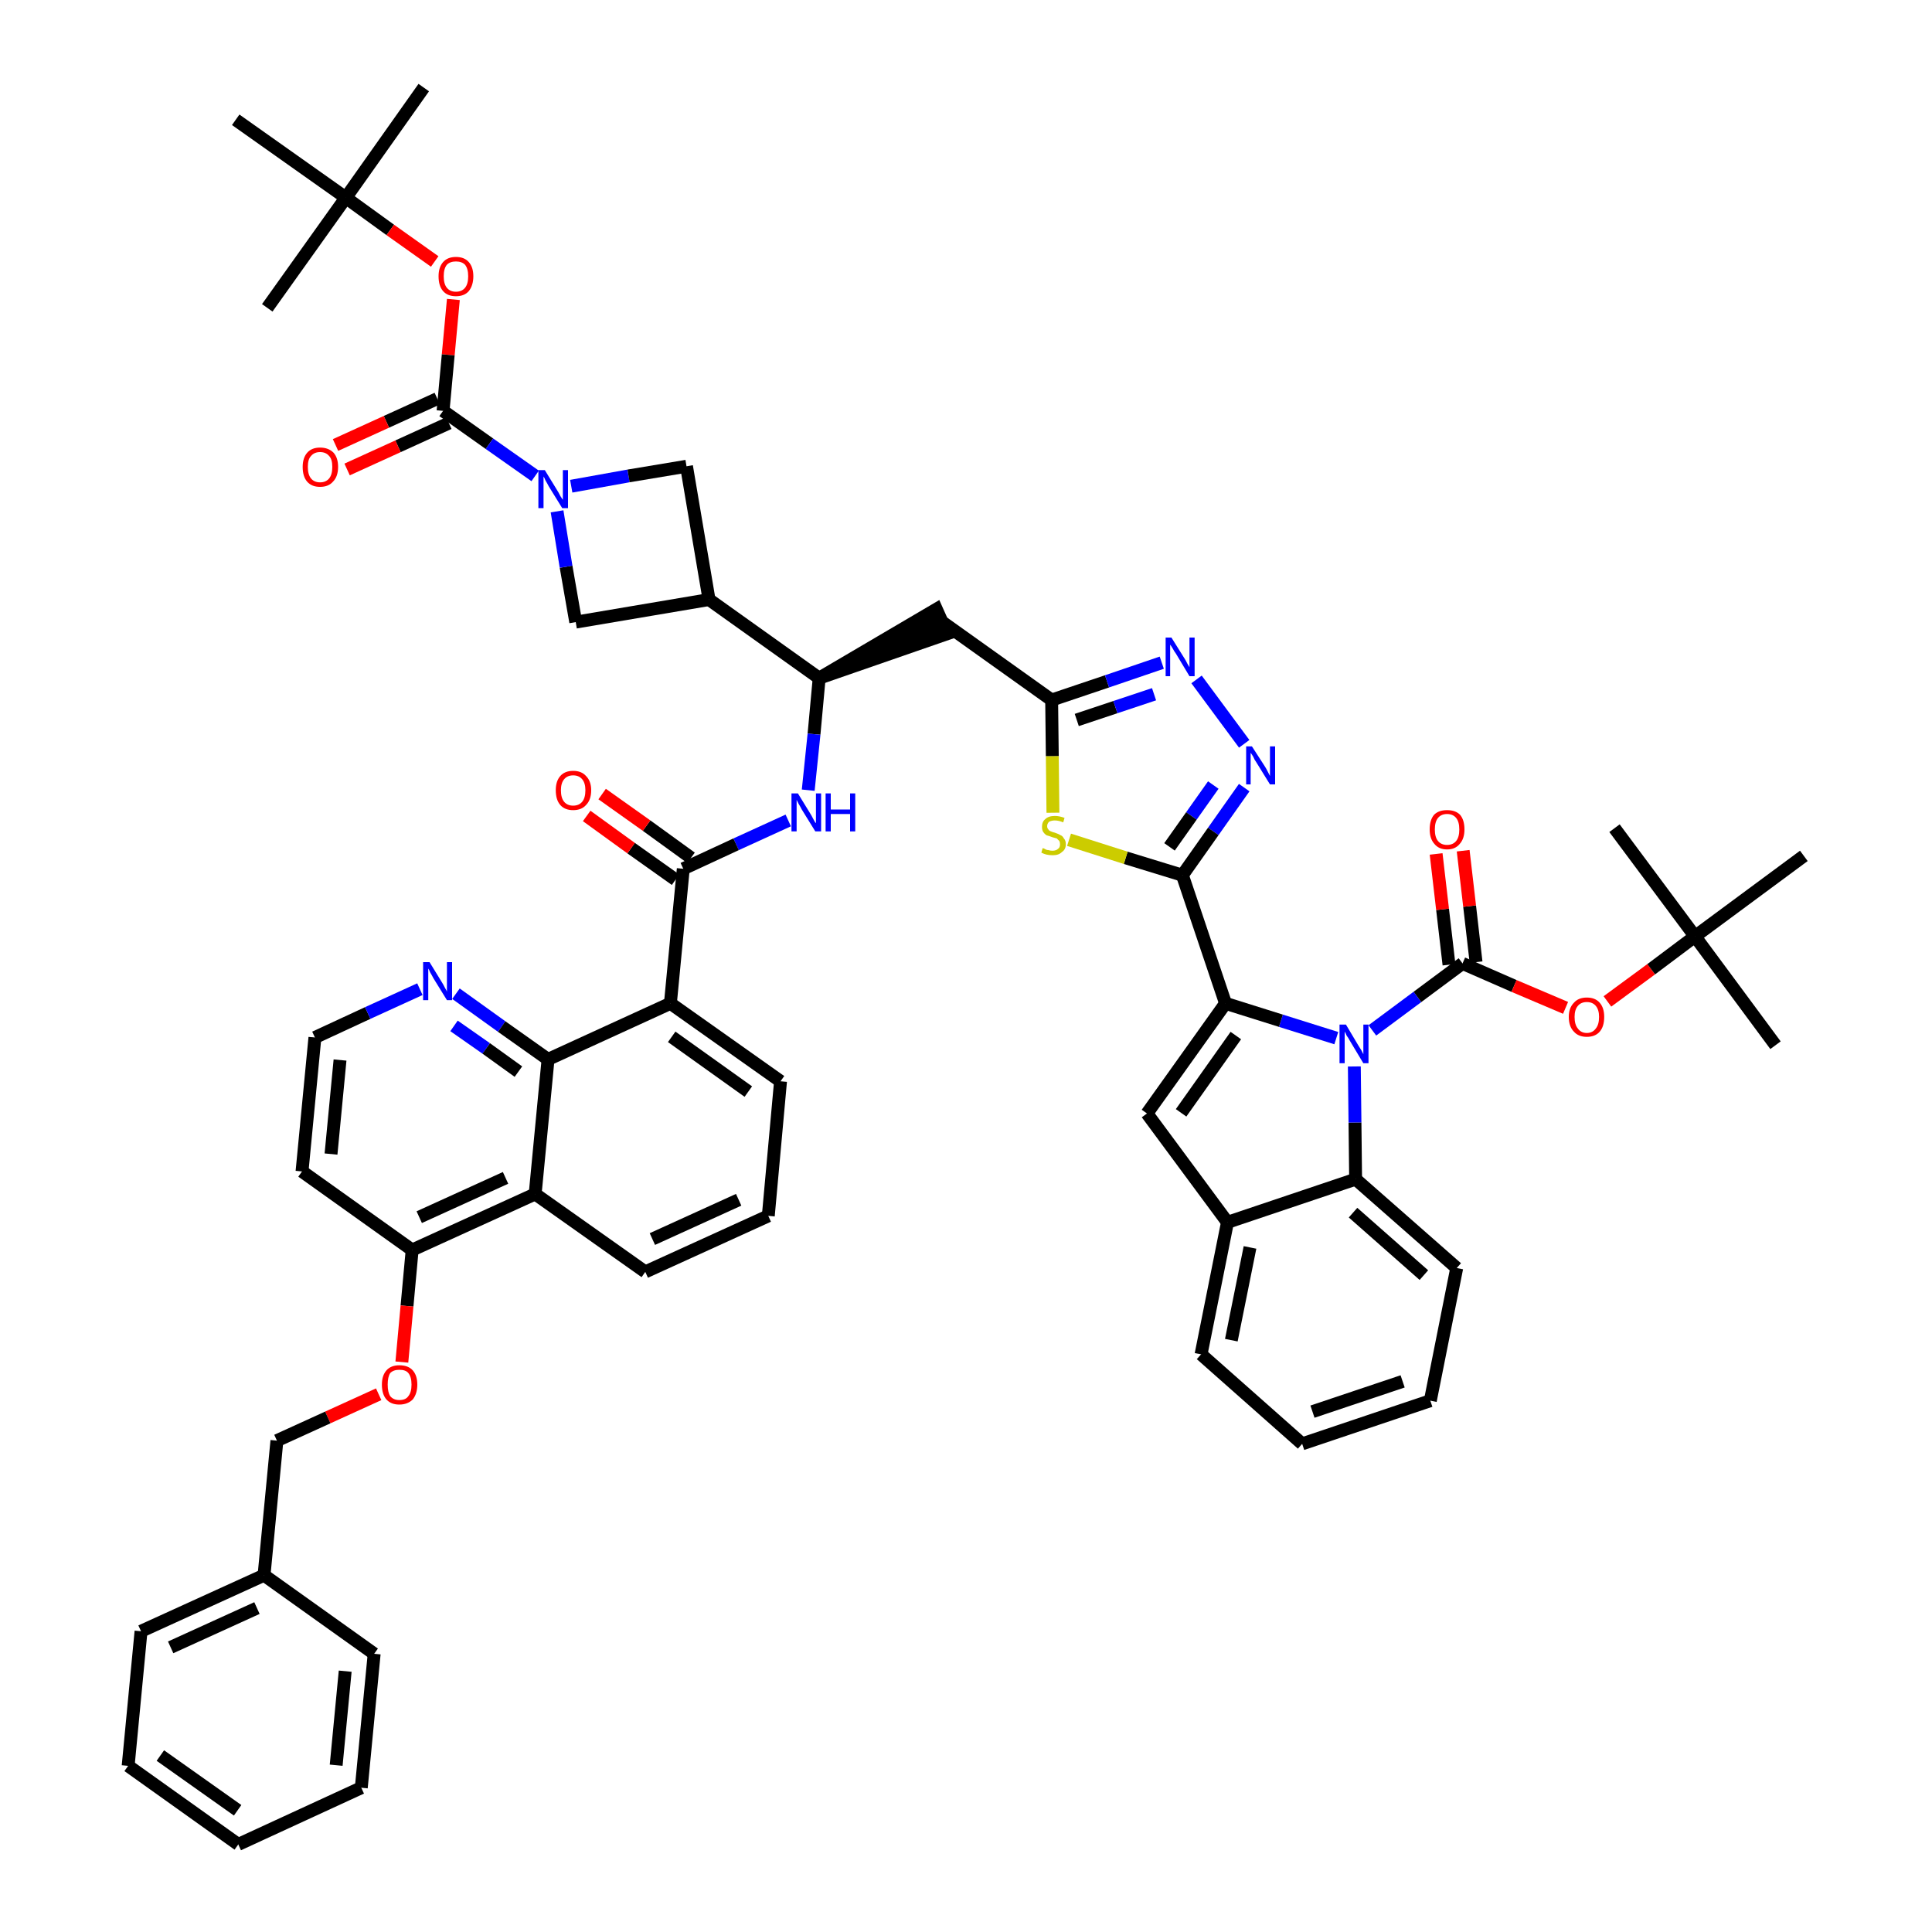 <?xml version='1.0' encoding='iso-8859-1'?>
<svg version='1.1' baseProfile='full'
              xmlns='http://www.w3.org/2000/svg'
                      xmlns:rdkit='http://www.rdkit.org/xml'
                      xmlns:xlink='http://www.w3.org/1999/xlink'
                  xml:space='preserve'
width='300px' height='300px' viewBox='0 0 300 300'>
<!-- END OF HEADER -->
<path class='bond-0 atom-0 atom-1' d='M 65.8,13.6 L 53.7,30.7' style='fill:none;fill-rule:evenodd;stroke:#000000;stroke-width:2.0px;stroke-linecap:butt;stroke-linejoin:miter;stroke-opacity:1' />
<path class='bond-1 atom-1 atom-2' d='M 53.7,30.7 L 41.5,47.8' style='fill:none;fill-rule:evenodd;stroke:#000000;stroke-width:2.0px;stroke-linecap:butt;stroke-linejoin:miter;stroke-opacity:1' />
<path class='bond-2 atom-1 atom-3' d='M 53.7,30.7 L 36.6,18.6' style='fill:none;fill-rule:evenodd;stroke:#000000;stroke-width:2.0px;stroke-linecap:butt;stroke-linejoin:miter;stroke-opacity:1' />
<path class='bond-3 atom-1 atom-4' d='M 53.7,30.7 L 60.6,35.7' style='fill:none;fill-rule:evenodd;stroke:#000000;stroke-width:2.0px;stroke-linecap:butt;stroke-linejoin:miter;stroke-opacity:1' />
<path class='bond-3 atom-1 atom-4' d='M 60.6,35.7 L 67.5,40.6' style='fill:none;fill-rule:evenodd;stroke:#FF0000;stroke-width:2.0px;stroke-linecap:butt;stroke-linejoin:miter;stroke-opacity:1' />
<path class='bond-4 atom-4 atom-5' d='M 70.4,46.5 L 69.6,55.1' style='fill:none;fill-rule:evenodd;stroke:#FF0000;stroke-width:2.0px;stroke-linecap:butt;stroke-linejoin:miter;stroke-opacity:1' />
<path class='bond-4 atom-4 atom-5' d='M 69.6,55.1 L 68.8,63.8' style='fill:none;fill-rule:evenodd;stroke:#000000;stroke-width:2.0px;stroke-linecap:butt;stroke-linejoin:miter;stroke-opacity:1' />
<path class='bond-5 atom-5 atom-6' d='M 67.9,61.9 L 60.0,65.5' style='fill:none;fill-rule:evenodd;stroke:#000000;stroke-width:2.0px;stroke-linecap:butt;stroke-linejoin:miter;stroke-opacity:1' />
<path class='bond-5 atom-5 atom-6' d='M 60.0,65.5 L 52.1,69.1' style='fill:none;fill-rule:evenodd;stroke:#FF0000;stroke-width:2.0px;stroke-linecap:butt;stroke-linejoin:miter;stroke-opacity:1' />
<path class='bond-5 atom-5 atom-6' d='M 69.7,65.7 L 61.8,69.3' style='fill:none;fill-rule:evenodd;stroke:#000000;stroke-width:2.0px;stroke-linecap:butt;stroke-linejoin:miter;stroke-opacity:1' />
<path class='bond-5 atom-5 atom-6' d='M 61.8,69.3 L 53.9,72.9' style='fill:none;fill-rule:evenodd;stroke:#FF0000;stroke-width:2.0px;stroke-linecap:butt;stroke-linejoin:miter;stroke-opacity:1' />
<path class='bond-6 atom-5 atom-7' d='M 68.8,63.8 L 76.0,68.9' style='fill:none;fill-rule:evenodd;stroke:#000000;stroke-width:2.0px;stroke-linecap:butt;stroke-linejoin:miter;stroke-opacity:1' />
<path class='bond-6 atom-5 atom-7' d='M 76.0,68.9 L 83.1,73.9' style='fill:none;fill-rule:evenodd;stroke:#0000FF;stroke-width:2.0px;stroke-linecap:butt;stroke-linejoin:miter;stroke-opacity:1' />
<path class='bond-7 atom-7 atom-8' d='M 88.7,75.5 L 97.6,73.9' style='fill:none;fill-rule:evenodd;stroke:#0000FF;stroke-width:2.0px;stroke-linecap:butt;stroke-linejoin:miter;stroke-opacity:1' />
<path class='bond-7 atom-7 atom-8' d='M 97.6,73.9 L 106.6,72.4' style='fill:none;fill-rule:evenodd;stroke:#000000;stroke-width:2.0px;stroke-linecap:butt;stroke-linejoin:miter;stroke-opacity:1' />
<path class='bond-54 atom-54 atom-7' d='M 89.4,96.6 L 87.9,88.0' style='fill:none;fill-rule:evenodd;stroke:#000000;stroke-width:2.0px;stroke-linecap:butt;stroke-linejoin:miter;stroke-opacity:1' />
<path class='bond-54 atom-54 atom-7' d='M 87.9,88.0 L 86.5,79.4' style='fill:none;fill-rule:evenodd;stroke:#0000FF;stroke-width:2.0px;stroke-linecap:butt;stroke-linejoin:miter;stroke-opacity:1' />
<path class='bond-8 atom-8 atom-9' d='M 106.6,72.4 L 110.1,93.1' style='fill:none;fill-rule:evenodd;stroke:#000000;stroke-width:2.0px;stroke-linecap:butt;stroke-linejoin:miter;stroke-opacity:1' />
<path class='bond-9 atom-9 atom-10' d='M 110.1,93.1 L 127.2,105.3' style='fill:none;fill-rule:evenodd;stroke:#000000;stroke-width:2.0px;stroke-linecap:butt;stroke-linejoin:miter;stroke-opacity:1' />
<path class='bond-53 atom-9 atom-54' d='M 110.1,93.1 L 89.4,96.6' style='fill:none;fill-rule:evenodd;stroke:#000000;stroke-width:2.0px;stroke-linecap:butt;stroke-linejoin:miter;stroke-opacity:1' />
<path class='bond-10 atom-10 atom-11' d='M 127.2,105.3 L 147.1,98.4 L 145.4,94.6 Z' style='fill:#000000;fill-rule:evenodd;fill-opacity:1;stroke:#000000;stroke-width:2.0px;stroke-linecap:butt;stroke-linejoin:miter;stroke-opacity:1;' />
<path class='bond-32 atom-10 atom-33' d='M 127.2,105.3 L 126.4,114.0' style='fill:none;fill-rule:evenodd;stroke:#000000;stroke-width:2.0px;stroke-linecap:butt;stroke-linejoin:miter;stroke-opacity:1' />
<path class='bond-32 atom-10 atom-33' d='M 126.4,114.0 L 125.5,122.7' style='fill:none;fill-rule:evenodd;stroke:#0000FF;stroke-width:2.0px;stroke-linecap:butt;stroke-linejoin:miter;stroke-opacity:1' />
<path class='bond-11 atom-11 atom-12' d='M 146.2,96.5 L 163.3,108.7' style='fill:none;fill-rule:evenodd;stroke:#000000;stroke-width:2.0px;stroke-linecap:butt;stroke-linejoin:miter;stroke-opacity:1' />
<path class='bond-12 atom-12 atom-13' d='M 163.3,108.7 L 171.9,105.8' style='fill:none;fill-rule:evenodd;stroke:#000000;stroke-width:2.0px;stroke-linecap:butt;stroke-linejoin:miter;stroke-opacity:1' />
<path class='bond-12 atom-12 atom-13' d='M 171.9,105.8 L 180.4,102.9' style='fill:none;fill-rule:evenodd;stroke:#0000FF;stroke-width:2.0px;stroke-linecap:butt;stroke-linejoin:miter;stroke-opacity:1' />
<path class='bond-12 atom-12 atom-13' d='M 167.2,111.8 L 173.2,109.8' style='fill:none;fill-rule:evenodd;stroke:#000000;stroke-width:2.0px;stroke-linecap:butt;stroke-linejoin:miter;stroke-opacity:1' />
<path class='bond-12 atom-12 atom-13' d='M 173.2,109.8 L 179.2,107.8' style='fill:none;fill-rule:evenodd;stroke:#0000FF;stroke-width:2.0px;stroke-linecap:butt;stroke-linejoin:miter;stroke-opacity:1' />
<path class='bond-55 atom-32 atom-12' d='M 163.5,126.2 L 163.4,117.4' style='fill:none;fill-rule:evenodd;stroke:#CCCC00;stroke-width:2.0px;stroke-linecap:butt;stroke-linejoin:miter;stroke-opacity:1' />
<path class='bond-55 atom-32 atom-12' d='M 163.4,117.4 L 163.3,108.7' style='fill:none;fill-rule:evenodd;stroke:#000000;stroke-width:2.0px;stroke-linecap:butt;stroke-linejoin:miter;stroke-opacity:1' />
<path class='bond-13 atom-13 atom-14' d='M 185.8,105.5 L 193.2,115.5' style='fill:none;fill-rule:evenodd;stroke:#0000FF;stroke-width:2.0px;stroke-linecap:butt;stroke-linejoin:miter;stroke-opacity:1' />
<path class='bond-14 atom-14 atom-15' d='M 193.2,122.3 L 188.4,129.1' style='fill:none;fill-rule:evenodd;stroke:#0000FF;stroke-width:2.0px;stroke-linecap:butt;stroke-linejoin:miter;stroke-opacity:1' />
<path class='bond-14 atom-14 atom-15' d='M 188.4,129.1 L 183.6,135.9' style='fill:none;fill-rule:evenodd;stroke:#000000;stroke-width:2.0px;stroke-linecap:butt;stroke-linejoin:miter;stroke-opacity:1' />
<path class='bond-14 atom-14 atom-15' d='M 188.4,121.9 L 185.0,126.7' style='fill:none;fill-rule:evenodd;stroke:#0000FF;stroke-width:2.0px;stroke-linecap:butt;stroke-linejoin:miter;stroke-opacity:1' />
<path class='bond-14 atom-14 atom-15' d='M 185.0,126.7 L 181.6,131.5' style='fill:none;fill-rule:evenodd;stroke:#000000;stroke-width:2.0px;stroke-linecap:butt;stroke-linejoin:miter;stroke-opacity:1' />
<path class='bond-15 atom-15 atom-16' d='M 183.6,135.9 L 190.3,155.8' style='fill:none;fill-rule:evenodd;stroke:#000000;stroke-width:2.0px;stroke-linecap:butt;stroke-linejoin:miter;stroke-opacity:1' />
<path class='bond-31 atom-15 atom-32' d='M 183.6,135.9 L 174.8,133.2' style='fill:none;fill-rule:evenodd;stroke:#000000;stroke-width:2.0px;stroke-linecap:butt;stroke-linejoin:miter;stroke-opacity:1' />
<path class='bond-31 atom-15 atom-32' d='M 174.8,133.2 L 166.0,130.4' style='fill:none;fill-rule:evenodd;stroke:#CCCC00;stroke-width:2.0px;stroke-linecap:butt;stroke-linejoin:miter;stroke-opacity:1' />
<path class='bond-16 atom-16 atom-17' d='M 190.3,155.8 L 178.1,172.9' style='fill:none;fill-rule:evenodd;stroke:#000000;stroke-width:2.0px;stroke-linecap:butt;stroke-linejoin:miter;stroke-opacity:1' />
<path class='bond-16 atom-16 atom-17' d='M 191.9,160.8 L 183.4,172.8' style='fill:none;fill-rule:evenodd;stroke:#000000;stroke-width:2.0px;stroke-linecap:butt;stroke-linejoin:miter;stroke-opacity:1' />
<path class='bond-57 atom-24 atom-16' d='M 207.5,161.2 L 198.9,158.5' style='fill:none;fill-rule:evenodd;stroke:#0000FF;stroke-width:2.0px;stroke-linecap:butt;stroke-linejoin:miter;stroke-opacity:1' />
<path class='bond-57 atom-24 atom-16' d='M 198.9,158.5 L 190.3,155.8' style='fill:none;fill-rule:evenodd;stroke:#000000;stroke-width:2.0px;stroke-linecap:butt;stroke-linejoin:miter;stroke-opacity:1' />
<path class='bond-17 atom-17 atom-18' d='M 178.1,172.9 L 190.6,189.8' style='fill:none;fill-rule:evenodd;stroke:#000000;stroke-width:2.0px;stroke-linecap:butt;stroke-linejoin:miter;stroke-opacity:1' />
<path class='bond-18 atom-18 atom-19' d='M 190.6,189.8 L 186.5,210.3' style='fill:none;fill-rule:evenodd;stroke:#000000;stroke-width:2.0px;stroke-linecap:butt;stroke-linejoin:miter;stroke-opacity:1' />
<path class='bond-18 atom-18 atom-19' d='M 194.1,193.7 L 191.2,208.1' style='fill:none;fill-rule:evenodd;stroke:#000000;stroke-width:2.0px;stroke-linecap:butt;stroke-linejoin:miter;stroke-opacity:1' />
<path class='bond-59 atom-23 atom-18' d='M 210.5,183.1 L 190.6,189.8' style='fill:none;fill-rule:evenodd;stroke:#000000;stroke-width:2.0px;stroke-linecap:butt;stroke-linejoin:miter;stroke-opacity:1' />
<path class='bond-19 atom-19 atom-20' d='M 186.5,210.3 L 202.2,224.2' style='fill:none;fill-rule:evenodd;stroke:#000000;stroke-width:2.0px;stroke-linecap:butt;stroke-linejoin:miter;stroke-opacity:1' />
<path class='bond-20 atom-20 atom-21' d='M 202.2,224.2 L 222.1,217.5' style='fill:none;fill-rule:evenodd;stroke:#000000;stroke-width:2.0px;stroke-linecap:butt;stroke-linejoin:miter;stroke-opacity:1' />
<path class='bond-20 atom-20 atom-21' d='M 203.8,219.2 L 217.8,214.5' style='fill:none;fill-rule:evenodd;stroke:#000000;stroke-width:2.0px;stroke-linecap:butt;stroke-linejoin:miter;stroke-opacity:1' />
<path class='bond-21 atom-21 atom-22' d='M 222.1,217.5 L 226.2,196.9' style='fill:none;fill-rule:evenodd;stroke:#000000;stroke-width:2.0px;stroke-linecap:butt;stroke-linejoin:miter;stroke-opacity:1' />
<path class='bond-22 atom-22 atom-23' d='M 226.2,196.9 L 210.5,183.1' style='fill:none;fill-rule:evenodd;stroke:#000000;stroke-width:2.0px;stroke-linecap:butt;stroke-linejoin:miter;stroke-opacity:1' />
<path class='bond-22 atom-22 atom-23' d='M 221.1,198.0 L 210.1,188.3' style='fill:none;fill-rule:evenodd;stroke:#000000;stroke-width:2.0px;stroke-linecap:butt;stroke-linejoin:miter;stroke-opacity:1' />
<path class='bond-23 atom-23 atom-24' d='M 210.5,183.1 L 210.4,174.3' style='fill:none;fill-rule:evenodd;stroke:#000000;stroke-width:2.0px;stroke-linecap:butt;stroke-linejoin:miter;stroke-opacity:1' />
<path class='bond-23 atom-23 atom-24' d='M 210.4,174.3 L 210.3,165.6' style='fill:none;fill-rule:evenodd;stroke:#0000FF;stroke-width:2.0px;stroke-linecap:butt;stroke-linejoin:miter;stroke-opacity:1' />
<path class='bond-24 atom-24 atom-25' d='M 213.1,160.0 L 220.1,154.8' style='fill:none;fill-rule:evenodd;stroke:#0000FF;stroke-width:2.0px;stroke-linecap:butt;stroke-linejoin:miter;stroke-opacity:1' />
<path class='bond-24 atom-24 atom-25' d='M 220.1,154.8 L 227.1,149.6' style='fill:none;fill-rule:evenodd;stroke:#000000;stroke-width:2.0px;stroke-linecap:butt;stroke-linejoin:miter;stroke-opacity:1' />
<path class='bond-25 atom-25 atom-26' d='M 229.2,149.4 L 228.2,140.7' style='fill:none;fill-rule:evenodd;stroke:#000000;stroke-width:2.0px;stroke-linecap:butt;stroke-linejoin:miter;stroke-opacity:1' />
<path class='bond-25 atom-25 atom-26' d='M 228.2,140.7 L 227.2,132.1' style='fill:none;fill-rule:evenodd;stroke:#FF0000;stroke-width:2.0px;stroke-linecap:butt;stroke-linejoin:miter;stroke-opacity:1' />
<path class='bond-25 atom-25 atom-26' d='M 225.0,149.8 L 224.0,141.2' style='fill:none;fill-rule:evenodd;stroke:#000000;stroke-width:2.0px;stroke-linecap:butt;stroke-linejoin:miter;stroke-opacity:1' />
<path class='bond-25 atom-25 atom-26' d='M 224.0,141.2 L 223.0,132.6' style='fill:none;fill-rule:evenodd;stroke:#FF0000;stroke-width:2.0px;stroke-linecap:butt;stroke-linejoin:miter;stroke-opacity:1' />
<path class='bond-26 atom-25 atom-27' d='M 227.1,149.6 L 235.1,153.1' style='fill:none;fill-rule:evenodd;stroke:#000000;stroke-width:2.0px;stroke-linecap:butt;stroke-linejoin:miter;stroke-opacity:1' />
<path class='bond-26 atom-25 atom-27' d='M 235.1,153.1 L 243.1,156.5' style='fill:none;fill-rule:evenodd;stroke:#FF0000;stroke-width:2.0px;stroke-linecap:butt;stroke-linejoin:miter;stroke-opacity:1' />
<path class='bond-27 atom-27 atom-28' d='M 249.6,155.5 L 256.4,150.5' style='fill:none;fill-rule:evenodd;stroke:#FF0000;stroke-width:2.0px;stroke-linecap:butt;stroke-linejoin:miter;stroke-opacity:1' />
<path class='bond-27 atom-27 atom-28' d='M 256.4,150.5 L 263.2,145.4' style='fill:none;fill-rule:evenodd;stroke:#000000;stroke-width:2.0px;stroke-linecap:butt;stroke-linejoin:miter;stroke-opacity:1' />
<path class='bond-28 atom-28 atom-29' d='M 263.2,145.4 L 275.7,162.3' style='fill:none;fill-rule:evenodd;stroke:#000000;stroke-width:2.0px;stroke-linecap:butt;stroke-linejoin:miter;stroke-opacity:1' />
<path class='bond-29 atom-28 atom-30' d='M 263.2,145.4 L 250.7,128.6' style='fill:none;fill-rule:evenodd;stroke:#000000;stroke-width:2.0px;stroke-linecap:butt;stroke-linejoin:miter;stroke-opacity:1' />
<path class='bond-30 atom-28 atom-31' d='M 263.2,145.4 L 280.1,132.9' style='fill:none;fill-rule:evenodd;stroke:#000000;stroke-width:2.0px;stroke-linecap:butt;stroke-linejoin:miter;stroke-opacity:1' />
<path class='bond-33 atom-33 atom-34' d='M 122.4,127.4 L 114.3,131.1' style='fill:none;fill-rule:evenodd;stroke:#0000FF;stroke-width:2.0px;stroke-linecap:butt;stroke-linejoin:miter;stroke-opacity:1' />
<path class='bond-33 atom-33 atom-34' d='M 114.3,131.1 L 106.1,134.9' style='fill:none;fill-rule:evenodd;stroke:#000000;stroke-width:2.0px;stroke-linecap:butt;stroke-linejoin:miter;stroke-opacity:1' />
<path class='bond-34 atom-34 atom-35' d='M 107.3,133.2 L 100.4,128.2' style='fill:none;fill-rule:evenodd;stroke:#000000;stroke-width:2.0px;stroke-linecap:butt;stroke-linejoin:miter;stroke-opacity:1' />
<path class='bond-34 atom-34 atom-35' d='M 100.4,128.2 L 93.5,123.3' style='fill:none;fill-rule:evenodd;stroke:#FF0000;stroke-width:2.0px;stroke-linecap:butt;stroke-linejoin:miter;stroke-opacity:1' />
<path class='bond-34 atom-34 atom-35' d='M 104.9,136.6 L 98.0,131.7' style='fill:none;fill-rule:evenodd;stroke:#000000;stroke-width:2.0px;stroke-linecap:butt;stroke-linejoin:miter;stroke-opacity:1' />
<path class='bond-34 atom-34 atom-35' d='M 98.0,131.7 L 91.1,126.7' style='fill:none;fill-rule:evenodd;stroke:#FF0000;stroke-width:2.0px;stroke-linecap:butt;stroke-linejoin:miter;stroke-opacity:1' />
<path class='bond-35 atom-34 atom-36' d='M 106.1,134.9 L 104.1,155.8' style='fill:none;fill-rule:evenodd;stroke:#000000;stroke-width:2.0px;stroke-linecap:butt;stroke-linejoin:miter;stroke-opacity:1' />
<path class='bond-36 atom-36 atom-37' d='M 104.1,155.8 L 121.2,167.9' style='fill:none;fill-rule:evenodd;stroke:#000000;stroke-width:2.0px;stroke-linecap:butt;stroke-linejoin:miter;stroke-opacity:1' />
<path class='bond-36 atom-36 atom-37' d='M 104.3,161.0 L 116.2,169.5' style='fill:none;fill-rule:evenodd;stroke:#000000;stroke-width:2.0px;stroke-linecap:butt;stroke-linejoin:miter;stroke-opacity:1' />
<path class='bond-56 atom-53 atom-36' d='M 85.1,164.5 L 104.1,155.8' style='fill:none;fill-rule:evenodd;stroke:#000000;stroke-width:2.0px;stroke-linecap:butt;stroke-linejoin:miter;stroke-opacity:1' />
<path class='bond-37 atom-37 atom-38' d='M 121.2,167.9 L 119.3,188.8' style='fill:none;fill-rule:evenodd;stroke:#000000;stroke-width:2.0px;stroke-linecap:butt;stroke-linejoin:miter;stroke-opacity:1' />
<path class='bond-38 atom-38 atom-39' d='M 119.3,188.8 L 100.2,197.5' style='fill:none;fill-rule:evenodd;stroke:#000000;stroke-width:2.0px;stroke-linecap:butt;stroke-linejoin:miter;stroke-opacity:1' />
<path class='bond-38 atom-38 atom-39' d='M 114.7,186.3 L 101.3,192.4' style='fill:none;fill-rule:evenodd;stroke:#000000;stroke-width:2.0px;stroke-linecap:butt;stroke-linejoin:miter;stroke-opacity:1' />
<path class='bond-39 atom-39 atom-40' d='M 100.2,197.5 L 83.1,185.4' style='fill:none;fill-rule:evenodd;stroke:#000000;stroke-width:2.0px;stroke-linecap:butt;stroke-linejoin:miter;stroke-opacity:1' />
<path class='bond-40 atom-40 atom-41' d='M 83.1,185.4 L 64.0,194.1' style='fill:none;fill-rule:evenodd;stroke:#000000;stroke-width:2.0px;stroke-linecap:butt;stroke-linejoin:miter;stroke-opacity:1' />
<path class='bond-40 atom-40 atom-41' d='M 78.5,182.9 L 65.1,189.0' style='fill:none;fill-rule:evenodd;stroke:#000000;stroke-width:2.0px;stroke-linecap:butt;stroke-linejoin:miter;stroke-opacity:1' />
<path class='bond-58 atom-53 atom-40' d='M 85.1,164.5 L 83.1,185.4' style='fill:none;fill-rule:evenodd;stroke:#000000;stroke-width:2.0px;stroke-linecap:butt;stroke-linejoin:miter;stroke-opacity:1' />
<path class='bond-41 atom-41 atom-42' d='M 64.0,194.1 L 63.2,202.8' style='fill:none;fill-rule:evenodd;stroke:#000000;stroke-width:2.0px;stroke-linecap:butt;stroke-linejoin:miter;stroke-opacity:1' />
<path class='bond-41 atom-41 atom-42' d='M 63.2,202.8 L 62.4,211.5' style='fill:none;fill-rule:evenodd;stroke:#FF0000;stroke-width:2.0px;stroke-linecap:butt;stroke-linejoin:miter;stroke-opacity:1' />
<path class='bond-49 atom-41 atom-50' d='M 64.0,194.1 L 46.9,181.9' style='fill:none;fill-rule:evenodd;stroke:#000000;stroke-width:2.0px;stroke-linecap:butt;stroke-linejoin:miter;stroke-opacity:1' />
<path class='bond-42 atom-42 atom-43' d='M 58.8,216.5 L 50.9,220.1' style='fill:none;fill-rule:evenodd;stroke:#FF0000;stroke-width:2.0px;stroke-linecap:butt;stroke-linejoin:miter;stroke-opacity:1' />
<path class='bond-42 atom-42 atom-43' d='M 50.9,220.1 L 43.0,223.7' style='fill:none;fill-rule:evenodd;stroke:#000000;stroke-width:2.0px;stroke-linecap:butt;stroke-linejoin:miter;stroke-opacity:1' />
<path class='bond-43 atom-43 atom-44' d='M 43.0,223.7 L 41.0,244.6' style='fill:none;fill-rule:evenodd;stroke:#000000;stroke-width:2.0px;stroke-linecap:butt;stroke-linejoin:miter;stroke-opacity:1' />
<path class='bond-44 atom-44 atom-45' d='M 41.0,244.6 L 21.9,253.3' style='fill:none;fill-rule:evenodd;stroke:#000000;stroke-width:2.0px;stroke-linecap:butt;stroke-linejoin:miter;stroke-opacity:1' />
<path class='bond-44 atom-44 atom-45' d='M 39.9,249.7 L 26.5,255.8' style='fill:none;fill-rule:evenodd;stroke:#000000;stroke-width:2.0px;stroke-linecap:butt;stroke-linejoin:miter;stroke-opacity:1' />
<path class='bond-60 atom-49 atom-44' d='M 58.1,256.8 L 41.0,244.6' style='fill:none;fill-rule:evenodd;stroke:#000000;stroke-width:2.0px;stroke-linecap:butt;stroke-linejoin:miter;stroke-opacity:1' />
<path class='bond-45 atom-45 atom-46' d='M 21.9,253.3 L 19.9,274.2' style='fill:none;fill-rule:evenodd;stroke:#000000;stroke-width:2.0px;stroke-linecap:butt;stroke-linejoin:miter;stroke-opacity:1' />
<path class='bond-46 atom-46 atom-47' d='M 19.9,274.2 L 37.0,286.4' style='fill:none;fill-rule:evenodd;stroke:#000000;stroke-width:2.0px;stroke-linecap:butt;stroke-linejoin:miter;stroke-opacity:1' />
<path class='bond-46 atom-46 atom-47' d='M 24.9,272.6 L 36.9,281.1' style='fill:none;fill-rule:evenodd;stroke:#000000;stroke-width:2.0px;stroke-linecap:butt;stroke-linejoin:miter;stroke-opacity:1' />
<path class='bond-47 atom-47 atom-48' d='M 37.0,286.4 L 56.1,277.6' style='fill:none;fill-rule:evenodd;stroke:#000000;stroke-width:2.0px;stroke-linecap:butt;stroke-linejoin:miter;stroke-opacity:1' />
<path class='bond-48 atom-48 atom-49' d='M 56.1,277.6 L 58.1,256.8' style='fill:none;fill-rule:evenodd;stroke:#000000;stroke-width:2.0px;stroke-linecap:butt;stroke-linejoin:miter;stroke-opacity:1' />
<path class='bond-48 atom-48 atom-49' d='M 52.2,274.1 L 53.6,259.5' style='fill:none;fill-rule:evenodd;stroke:#000000;stroke-width:2.0px;stroke-linecap:butt;stroke-linejoin:miter;stroke-opacity:1' />
<path class='bond-50 atom-50 atom-51' d='M 46.9,181.9 L 48.9,161.1' style='fill:none;fill-rule:evenodd;stroke:#000000;stroke-width:2.0px;stroke-linecap:butt;stroke-linejoin:miter;stroke-opacity:1' />
<path class='bond-50 atom-50 atom-51' d='M 51.4,179.2 L 52.8,164.6' style='fill:none;fill-rule:evenodd;stroke:#000000;stroke-width:2.0px;stroke-linecap:butt;stroke-linejoin:miter;stroke-opacity:1' />
<path class='bond-51 atom-51 atom-52' d='M 48.9,161.1 L 57.1,157.3' style='fill:none;fill-rule:evenodd;stroke:#000000;stroke-width:2.0px;stroke-linecap:butt;stroke-linejoin:miter;stroke-opacity:1' />
<path class='bond-51 atom-51 atom-52' d='M 57.1,157.3 L 65.2,153.6' style='fill:none;fill-rule:evenodd;stroke:#0000FF;stroke-width:2.0px;stroke-linecap:butt;stroke-linejoin:miter;stroke-opacity:1' />
<path class='bond-52 atom-52 atom-53' d='M 70.8,154.3 L 77.9,159.4' style='fill:none;fill-rule:evenodd;stroke:#0000FF;stroke-width:2.0px;stroke-linecap:butt;stroke-linejoin:miter;stroke-opacity:1' />
<path class='bond-52 atom-52 atom-53' d='M 77.9,159.4 L 85.1,164.5' style='fill:none;fill-rule:evenodd;stroke:#000000;stroke-width:2.0px;stroke-linecap:butt;stroke-linejoin:miter;stroke-opacity:1' />
<path class='bond-52 atom-52 atom-53' d='M 70.5,159.3 L 75.5,162.8' style='fill:none;fill-rule:evenodd;stroke:#0000FF;stroke-width:2.0px;stroke-linecap:butt;stroke-linejoin:miter;stroke-opacity:1' />
<path class='bond-52 atom-52 atom-53' d='M 75.5,162.8 L 80.5,166.4' style='fill:none;fill-rule:evenodd;stroke:#000000;stroke-width:2.0px;stroke-linecap:butt;stroke-linejoin:miter;stroke-opacity:1' />
<path  class='atom-4' d='M 68.1 42.9
Q 68.1 41.5, 68.8 40.7
Q 69.5 39.9, 70.8 39.9
Q 72.1 39.9, 72.8 40.7
Q 73.5 41.5, 73.5 42.9
Q 73.5 44.3, 72.8 45.2
Q 72.1 46.0, 70.8 46.0
Q 69.5 46.0, 68.8 45.2
Q 68.1 44.4, 68.1 42.9
M 70.8 45.3
Q 71.7 45.3, 72.2 44.7
Q 72.7 44.1, 72.7 42.9
Q 72.7 41.7, 72.2 41.1
Q 71.7 40.6, 70.8 40.6
Q 69.9 40.6, 69.4 41.1
Q 68.9 41.7, 68.9 42.9
Q 68.9 44.1, 69.4 44.7
Q 69.9 45.3, 70.8 45.3
' fill='#FF0000'/>
<path  class='atom-6' d='M 47.0 72.5
Q 47.0 71.1, 47.7 70.3
Q 48.4 69.5, 49.7 69.5
Q 51.0 69.5, 51.8 70.3
Q 52.5 71.1, 52.5 72.5
Q 52.5 74.0, 51.7 74.8
Q 51.0 75.6, 49.7 75.6
Q 48.4 75.6, 47.7 74.8
Q 47.0 74.0, 47.0 72.5
M 49.7 74.9
Q 50.6 74.9, 51.1 74.3
Q 51.6 73.7, 51.6 72.5
Q 51.6 71.3, 51.1 70.8
Q 50.6 70.2, 49.7 70.2
Q 48.8 70.2, 48.3 70.8
Q 47.8 71.3, 47.8 72.5
Q 47.8 73.7, 48.3 74.3
Q 48.8 74.9, 49.7 74.9
' fill='#FF0000'/>
<path  class='atom-7' d='M 84.6 73.0
L 86.5 76.1
Q 86.7 76.4, 87.0 77.0
Q 87.3 77.5, 87.4 77.6
L 87.4 73.0
L 88.2 73.0
L 88.2 78.9
L 87.3 78.9
L 85.2 75.5
Q 85.0 75.1, 84.7 74.6
Q 84.5 74.1, 84.4 74.0
L 84.4 78.9
L 83.6 78.9
L 83.6 73.0
L 84.6 73.0
' fill='#0000FF'/>
<path  class='atom-13' d='M 181.9 99.0
L 183.9 102.2
Q 184.1 102.5, 184.4 103.1
Q 184.7 103.6, 184.7 103.6
L 184.7 99.0
L 185.5 99.0
L 185.5 105.0
L 184.7 105.0
L 182.6 101.5
Q 182.3 101.1, 182.1 100.7
Q 181.8 100.2, 181.7 100.1
L 181.7 105.0
L 181.0 105.0
L 181.0 99.0
L 181.9 99.0
' fill='#0000FF'/>
<path  class='atom-14' d='M 194.4 115.9
L 196.4 119.0
Q 196.6 119.3, 196.9 119.9
Q 197.2 120.5, 197.2 120.5
L 197.2 115.9
L 198.0 115.9
L 198.0 121.8
L 197.2 121.8
L 195.1 118.4
Q 194.8 118.0, 194.6 117.5
Q 194.3 117.0, 194.2 116.9
L 194.2 121.8
L 193.5 121.8
L 193.5 115.9
L 194.4 115.9
' fill='#0000FF'/>
<path  class='atom-24' d='M 209.0 159.1
L 210.9 162.3
Q 211.1 162.6, 211.4 163.1
Q 211.7 163.7, 211.7 163.7
L 211.7 159.1
L 212.5 159.1
L 212.5 165.1
L 211.7 165.1
L 209.6 161.6
Q 209.4 161.2, 209.1 160.8
Q 208.9 160.3, 208.8 160.2
L 208.8 165.1
L 208.0 165.1
L 208.0 159.1
L 209.0 159.1
' fill='#0000FF'/>
<path  class='atom-26' d='M 222.0 128.8
Q 222.0 127.3, 222.7 126.5
Q 223.4 125.8, 224.7 125.8
Q 226.0 125.8, 226.7 126.5
Q 227.4 127.3, 227.4 128.8
Q 227.4 130.2, 226.7 131.0
Q 226.0 131.9, 224.7 131.9
Q 223.4 131.9, 222.7 131.0
Q 222.0 130.2, 222.0 128.8
M 224.7 131.2
Q 225.6 131.2, 226.1 130.6
Q 226.6 130.0, 226.6 128.8
Q 226.6 127.6, 226.1 127.0
Q 225.6 126.4, 224.7 126.4
Q 223.8 126.4, 223.3 127.0
Q 222.8 127.6, 222.8 128.8
Q 222.8 130.0, 223.3 130.6
Q 223.8 131.2, 224.7 131.2
' fill='#FF0000'/>
<path  class='atom-27' d='M 243.6 157.9
Q 243.6 156.5, 244.4 155.7
Q 245.1 154.9, 246.4 154.9
Q 247.7 154.9, 248.4 155.7
Q 249.1 156.5, 249.1 157.9
Q 249.1 159.4, 248.4 160.2
Q 247.7 161.0, 246.4 161.0
Q 245.1 161.0, 244.4 160.2
Q 243.6 159.4, 243.6 157.9
M 246.4 160.4
Q 247.3 160.4, 247.8 159.7
Q 248.3 159.1, 248.3 157.9
Q 248.3 156.8, 247.8 156.2
Q 247.3 155.6, 246.4 155.6
Q 245.5 155.6, 245.0 156.2
Q 244.5 156.8, 244.5 157.9
Q 244.5 159.1, 245.0 159.7
Q 245.5 160.4, 246.4 160.4
' fill='#FF0000'/>
<path  class='atom-32' d='M 161.9 131.7
Q 162.0 131.7, 162.2 131.8
Q 162.5 132.0, 162.8 132.0
Q 163.1 132.1, 163.4 132.1
Q 164.0 132.1, 164.3 131.8
Q 164.6 131.6, 164.6 131.1
Q 164.6 130.8, 164.5 130.6
Q 164.3 130.4, 164.1 130.2
Q 163.8 130.1, 163.4 130.0
Q 162.9 129.8, 162.5 129.7
Q 162.2 129.5, 162.0 129.2
Q 161.8 128.9, 161.8 128.4
Q 161.8 127.6, 162.3 127.2
Q 162.8 126.7, 163.8 126.7
Q 164.5 126.7, 165.3 127.0
L 165.1 127.7
Q 164.4 127.4, 163.8 127.4
Q 163.3 127.4, 162.9 127.6
Q 162.6 127.9, 162.6 128.3
Q 162.6 128.6, 162.8 128.8
Q 162.9 129.0, 163.2 129.1
Q 163.4 129.2, 163.8 129.3
Q 164.4 129.5, 164.7 129.7
Q 165.0 129.8, 165.2 130.2
Q 165.5 130.5, 165.5 131.1
Q 165.5 131.9, 164.9 132.3
Q 164.4 132.8, 163.5 132.8
Q 162.9 132.8, 162.5 132.7
Q 162.1 132.6, 161.7 132.4
L 161.9 131.7
' fill='#CCCC00'/>
<path  class='atom-33' d='M 123.9 123.2
L 125.8 126.3
Q 126.0 126.6, 126.3 127.2
Q 126.6 127.8, 126.7 127.8
L 126.7 123.2
L 127.5 123.2
L 127.5 129.1
L 126.6 129.1
L 124.5 125.7
Q 124.3 125.3, 124.0 124.8
Q 123.8 124.4, 123.7 124.2
L 123.7 129.1
L 122.9 129.1
L 122.9 123.2
L 123.9 123.2
' fill='#0000FF'/>
<path  class='atom-33' d='M 128.2 123.2
L 129.0 123.2
L 129.0 125.7
L 132.0 125.7
L 132.0 123.2
L 132.8 123.2
L 132.8 129.1
L 132.0 129.1
L 132.0 126.4
L 129.0 126.4
L 129.0 129.1
L 128.2 129.1
L 128.2 123.2
' fill='#0000FF'/>
<path  class='atom-35' d='M 86.3 122.7
Q 86.3 121.3, 87.0 120.5
Q 87.7 119.7, 89.0 119.7
Q 90.3 119.7, 91.0 120.5
Q 91.8 121.3, 91.8 122.7
Q 91.8 124.2, 91.0 125.0
Q 90.3 125.8, 89.0 125.8
Q 87.7 125.8, 87.0 125.0
Q 86.3 124.2, 86.3 122.7
M 89.0 125.1
Q 89.9 125.1, 90.4 124.5
Q 90.9 123.9, 90.9 122.7
Q 90.9 121.6, 90.4 121.0
Q 89.9 120.4, 89.0 120.4
Q 88.1 120.4, 87.6 121.0
Q 87.1 121.6, 87.1 122.7
Q 87.1 123.9, 87.6 124.5
Q 88.1 125.1, 89.0 125.1
' fill='#FF0000'/>
<path  class='atom-42' d='M 59.3 215.0
Q 59.3 213.6, 60.0 212.8
Q 60.7 212.0, 62.0 212.0
Q 63.4 212.0, 64.1 212.8
Q 64.8 213.6, 64.8 215.0
Q 64.8 216.4, 64.1 217.3
Q 63.3 218.1, 62.0 218.1
Q 60.7 218.1, 60.0 217.3
Q 59.3 216.5, 59.3 215.0
M 62.0 217.4
Q 63.0 217.4, 63.4 216.8
Q 63.9 216.2, 63.9 215.0
Q 63.9 213.8, 63.4 213.2
Q 63.0 212.7, 62.0 212.7
Q 61.1 212.7, 60.6 213.2
Q 60.2 213.8, 60.2 215.0
Q 60.2 216.2, 60.6 216.8
Q 61.1 217.4, 62.0 217.4
' fill='#FF0000'/>
<path  class='atom-52' d='M 66.7 149.4
L 68.6 152.5
Q 68.8 152.8, 69.1 153.4
Q 69.4 153.9, 69.4 154.0
L 69.4 149.4
L 70.2 149.4
L 70.2 155.3
L 69.4 155.3
L 67.3 151.9
Q 67.1 151.5, 66.8 151.0
Q 66.6 150.5, 66.5 150.4
L 66.5 155.3
L 65.7 155.3
L 65.7 149.4
L 66.7 149.4
' fill='#0000FF'/>
</svg>
